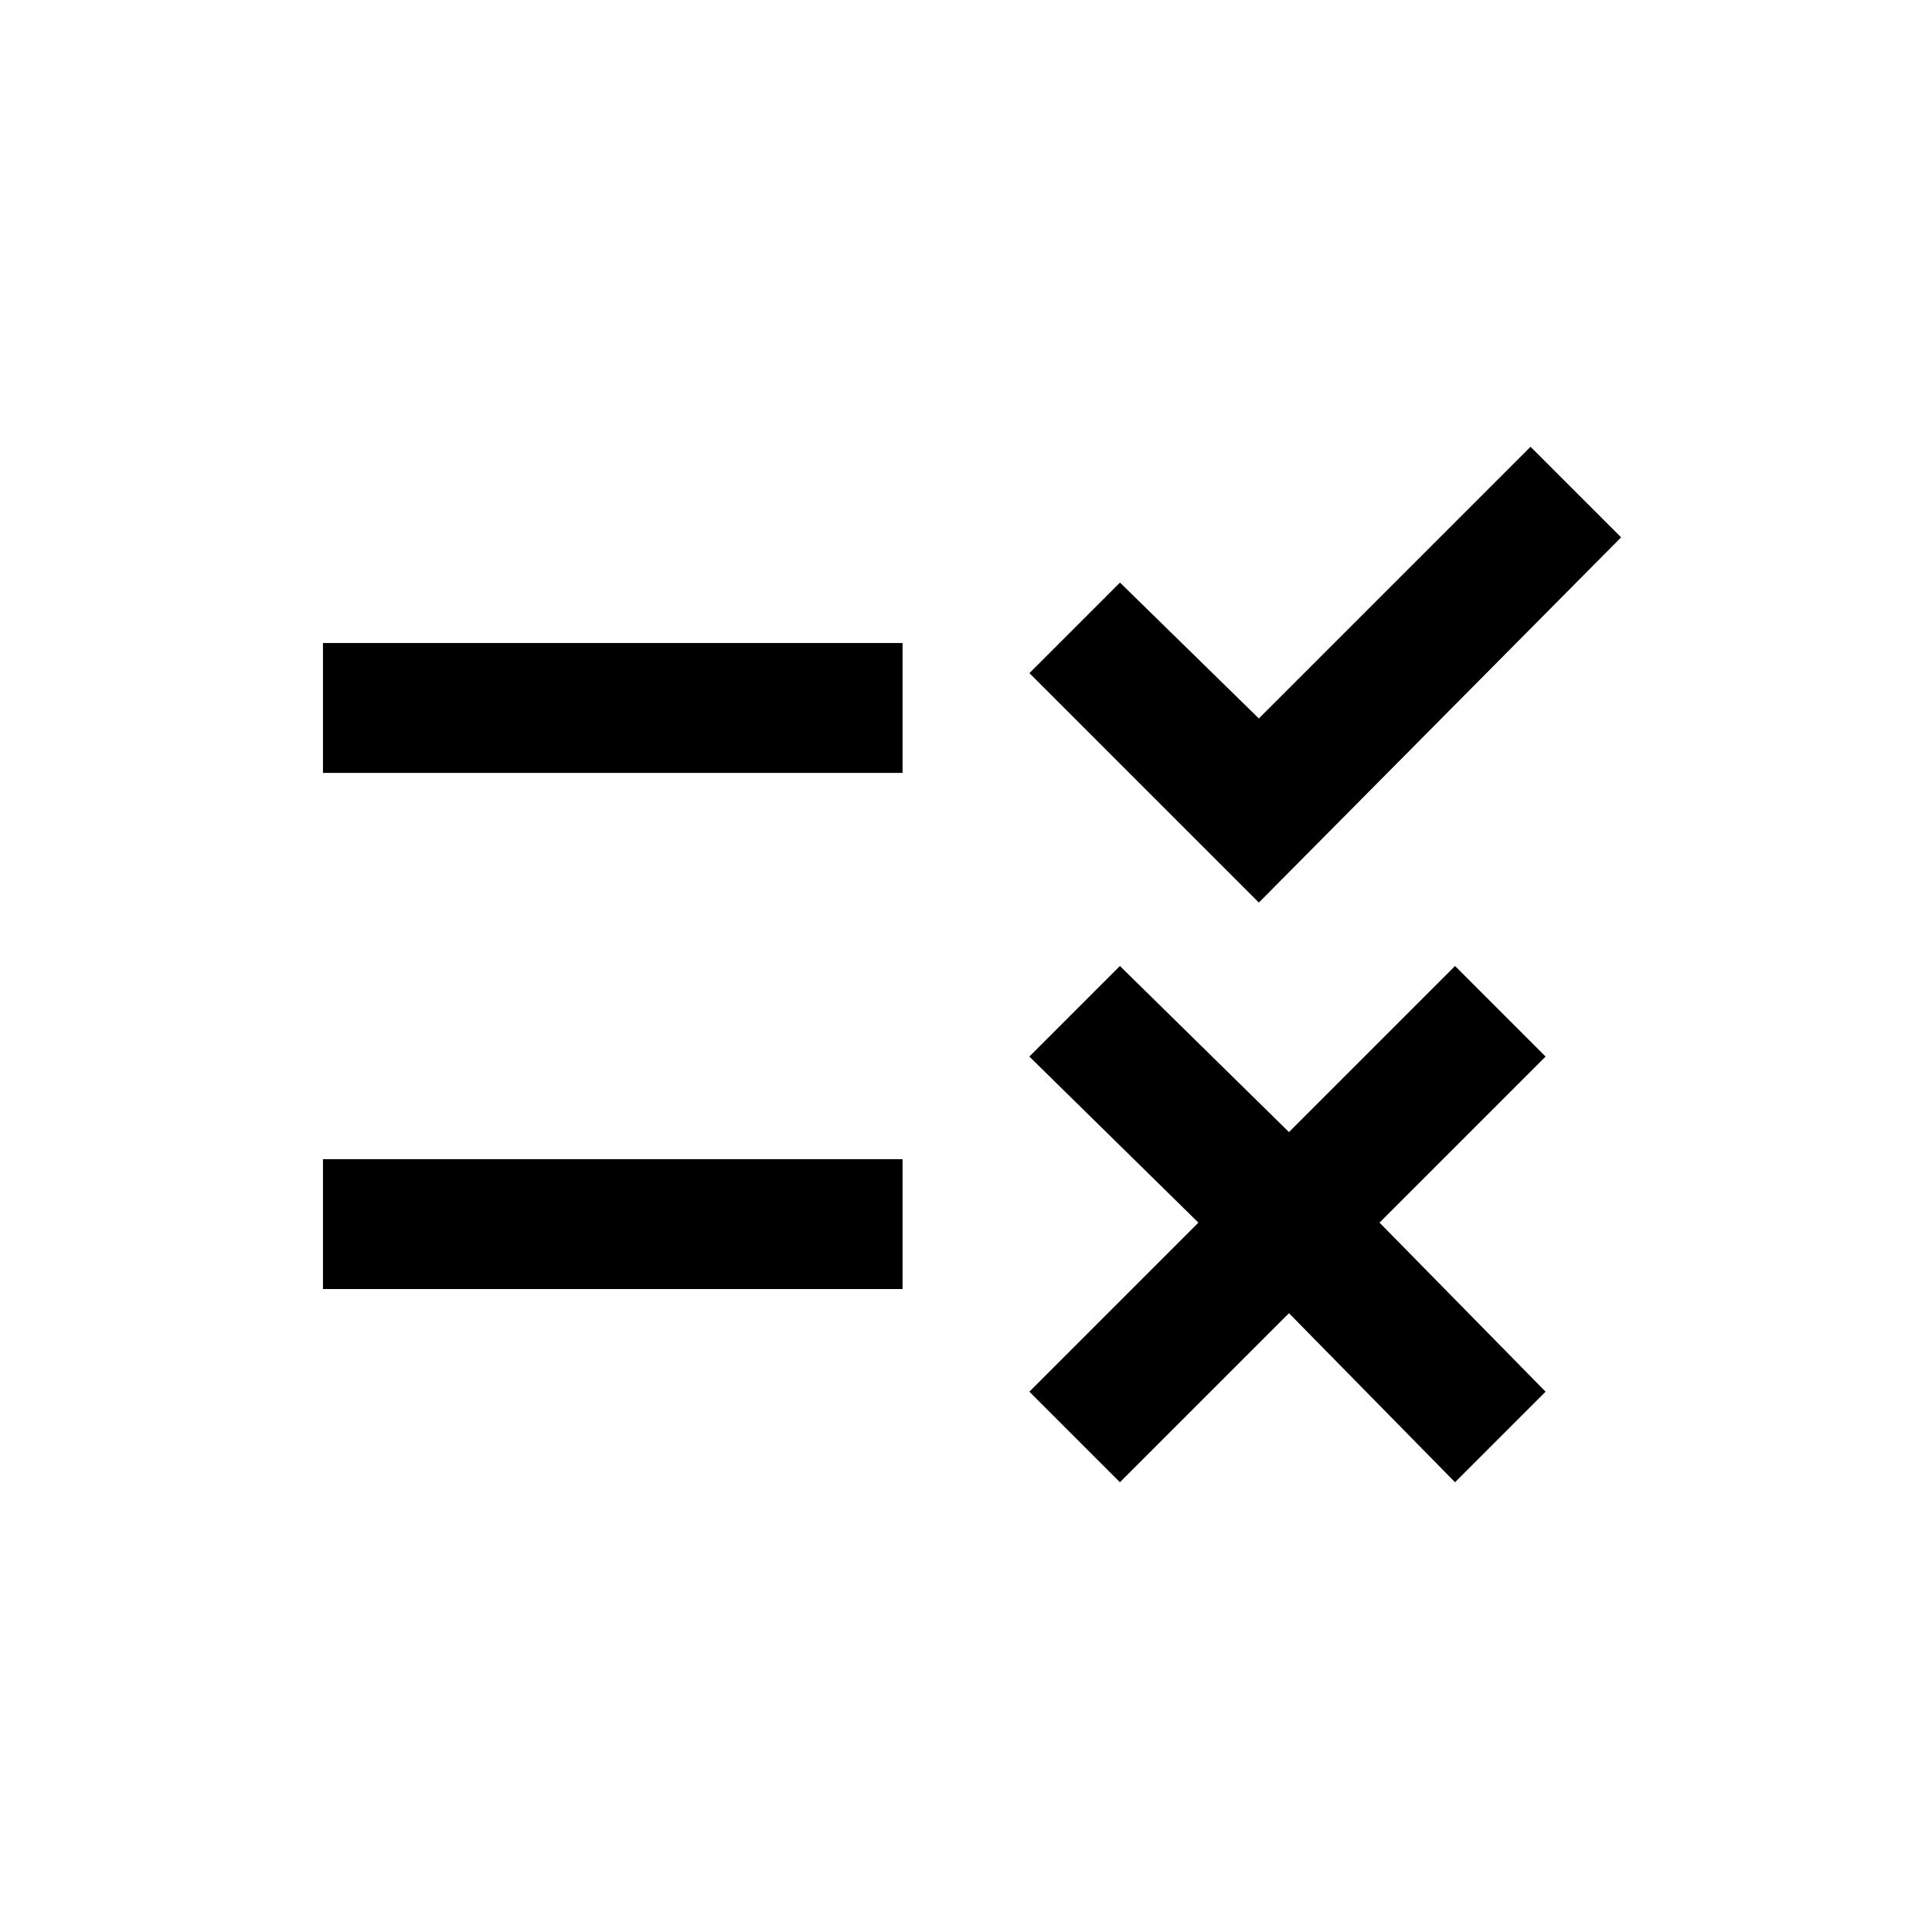 <!-- Generated by IcoMoon.io -->
<svg version="1.1" xmlns="http://www.w3.org/2000/svg" width="24" height="24" viewBox="0 0 24 24">
<title>rule</title>
<path d="M15.638 11.212l-2.85-2.85 1.125-1.125 1.725 1.688 3.375-3.375 1.125 1.125zM11.212 7.988h-7.2v1.613h7.2v-1.613zM19.2 13.125l-1.125-1.125-2.063 2.063-2.1-2.063-1.125 1.125 2.1 2.063-2.1 2.1 1.125 1.125 2.1-2.1 2.063 2.1 1.125-1.125-2.063-2.1zM11.212 14.4h-7.2v1.613h7.2v-1.613z"></path>
</svg>
